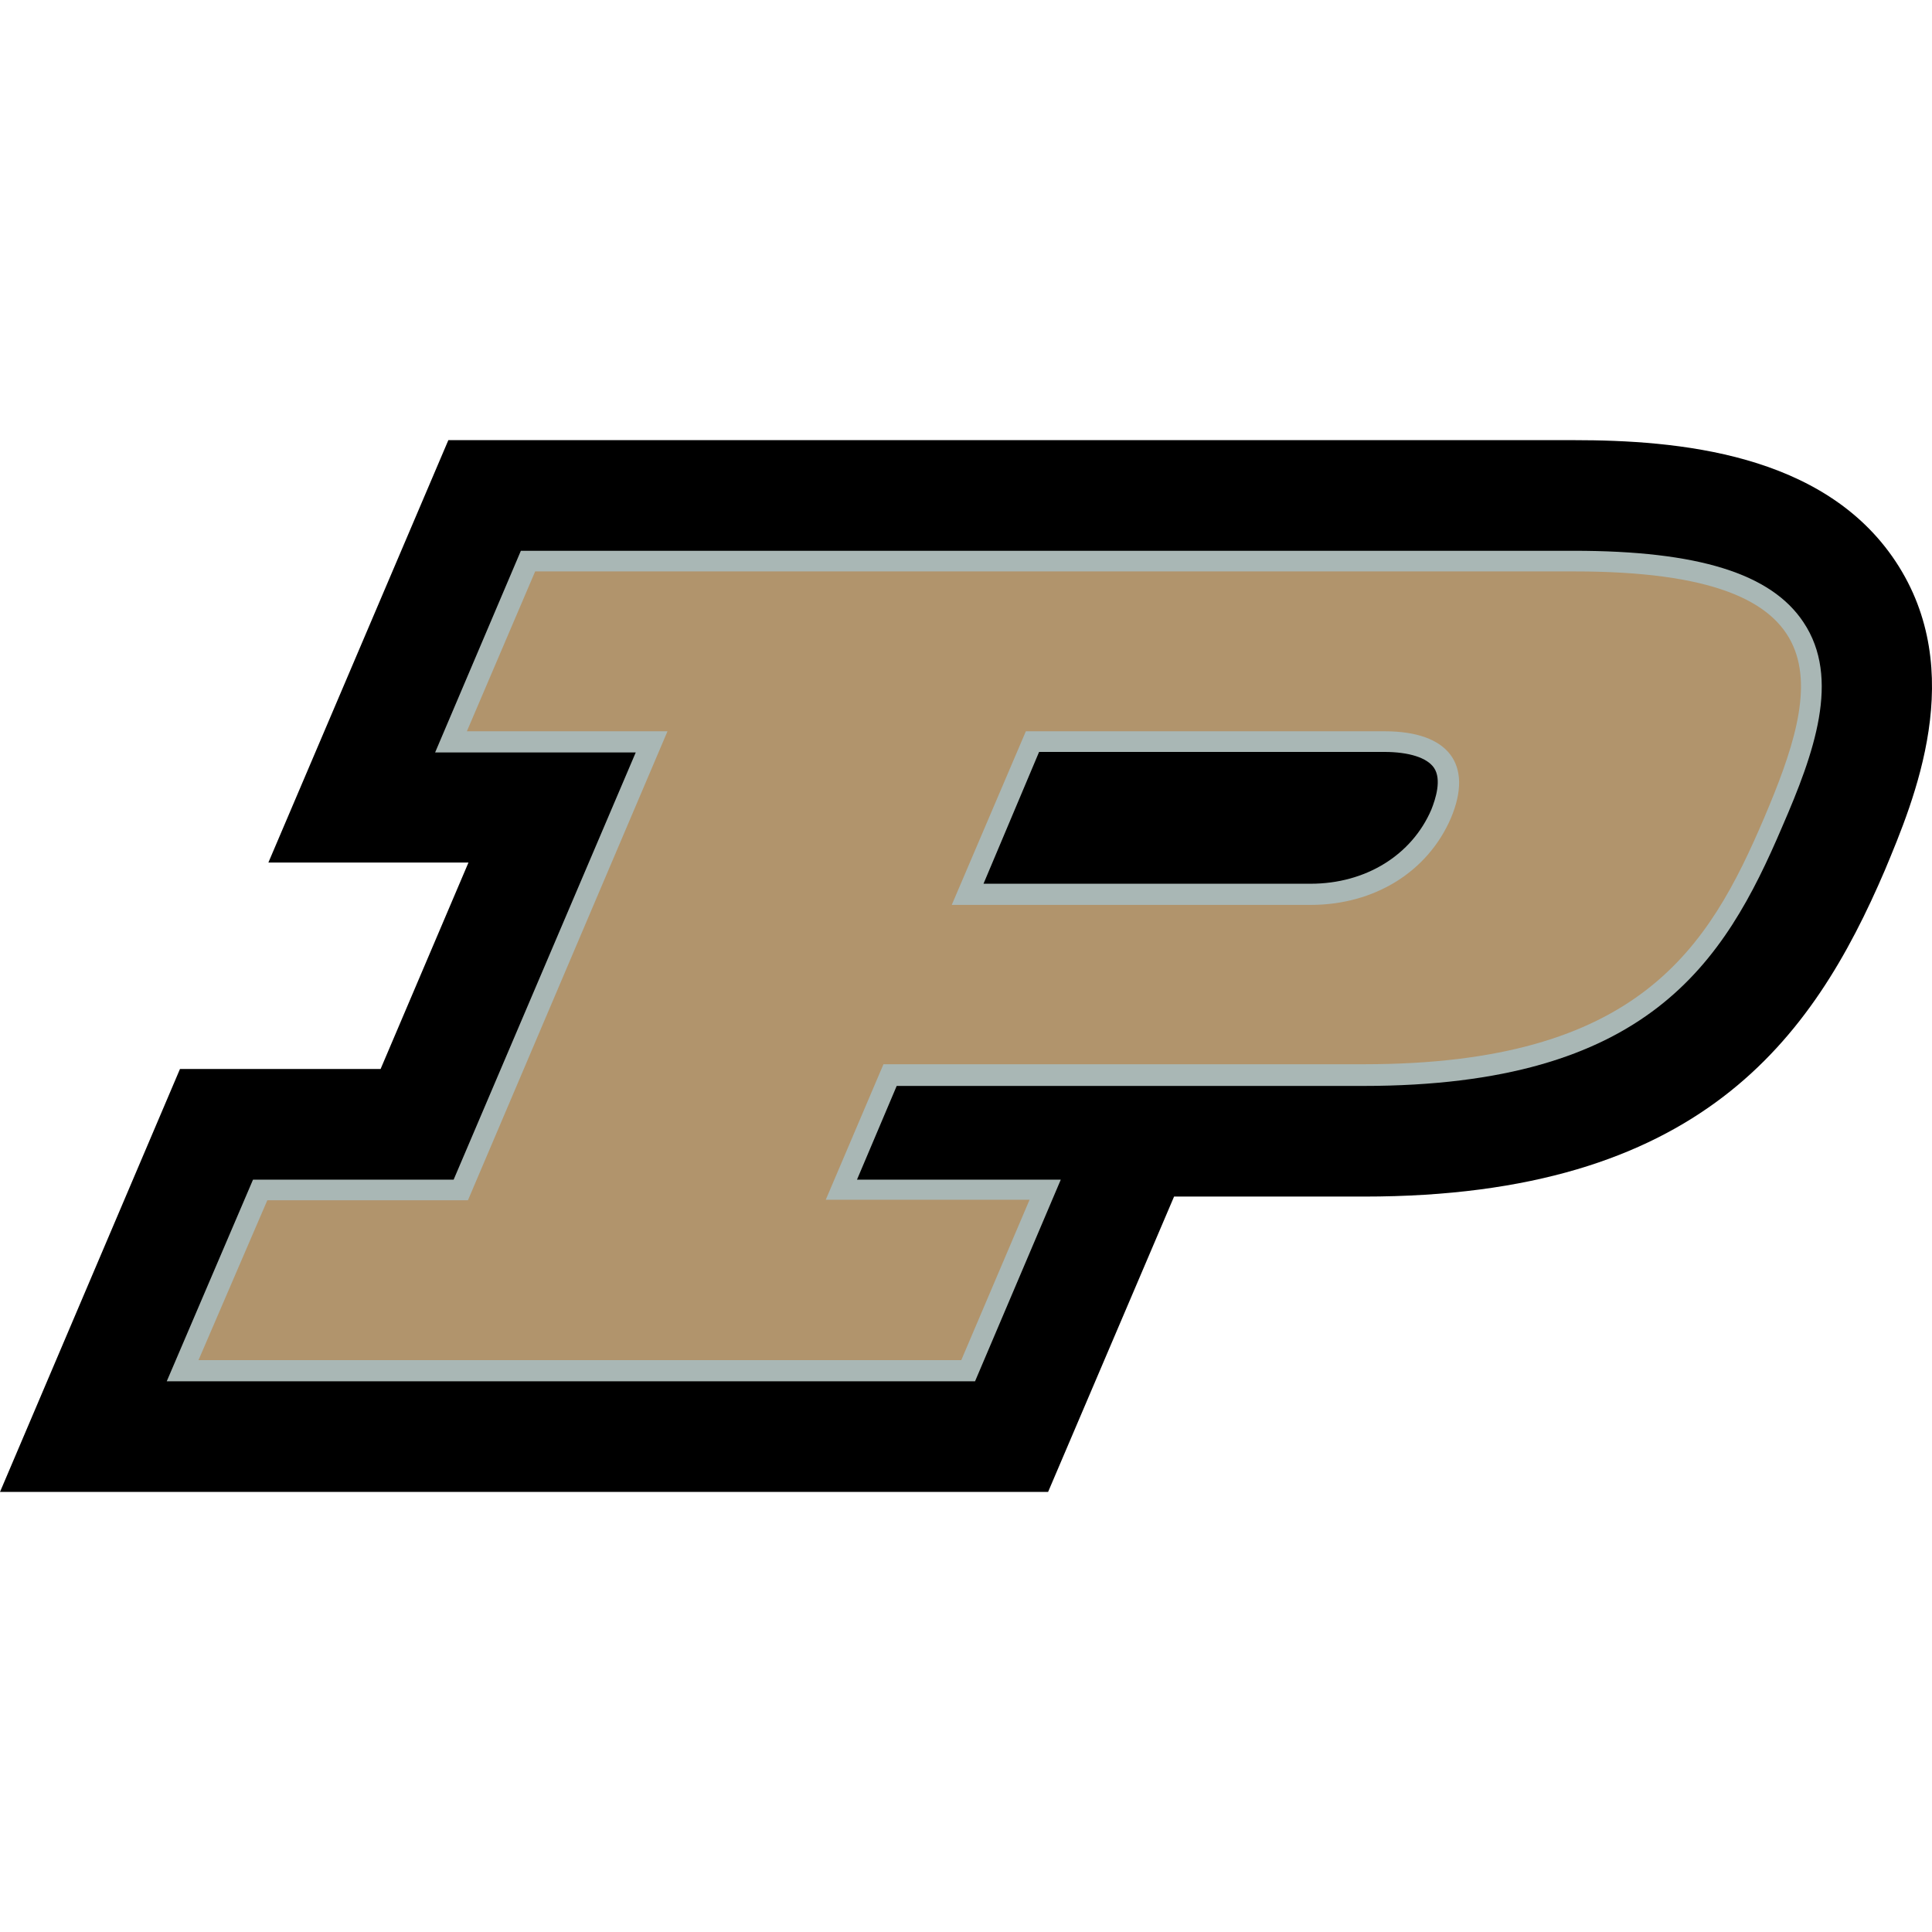 <svg width="364.984" height="365" xmlns="http://www.w3.org/2000/svg"><path fill="none" d="M-1-1h366.984v367H-1z"/><path d="M358.1 106.05c-13.6-20.5-41.2-22.9-60.8-22.9H84.7l-34 79.8h37.8l-16.6 39H34l-34 79.9h198l23.8-55.8h35.9c63.4 0 84.7-29.7 98.4-61.7 5.5-13.2 15.8-37.5 2-58.3"/><path d="M196.3 142.05h65.2c4.7 0 8.1 1.1 9.4 3 1.5 2.2.3 5.9-.5 7.9-3.7 8.6-12.4 14-22.8 14h-61.8l10.5-24.9m144.4-24.5c-6.1-9.2-19.9-13.5-43.4-13.5H98.4l-16.2 38.1h37.9l-34.4 80.7H47.8l-16.3 38.1h152.7l16.2-38.1h-38.5l7.5-17.7h88.1c53.8 0 68.2-23.2 79.2-49 6-13.8 11.1-28 4-38.6z" fill="#a9b7b5"/><path d="M247.6 170.95h-67.8l14-32.8h67.8c12 0 16.8 6.2 12.5 16.4-4.4 10.2-14.5 16.4-26.5 16.4m49.8-63H101.1l-12.9 30.2h37.9l-37.7 88.6H50.5l-13 30.2h144.1l12.9-30.3H156l10.9-25.6h90.8c52 0 65.1-22 75.6-46.6 10.4-24.5 16.1-46.5-35.9-46.5z" fill="#b1946c"/></svg>